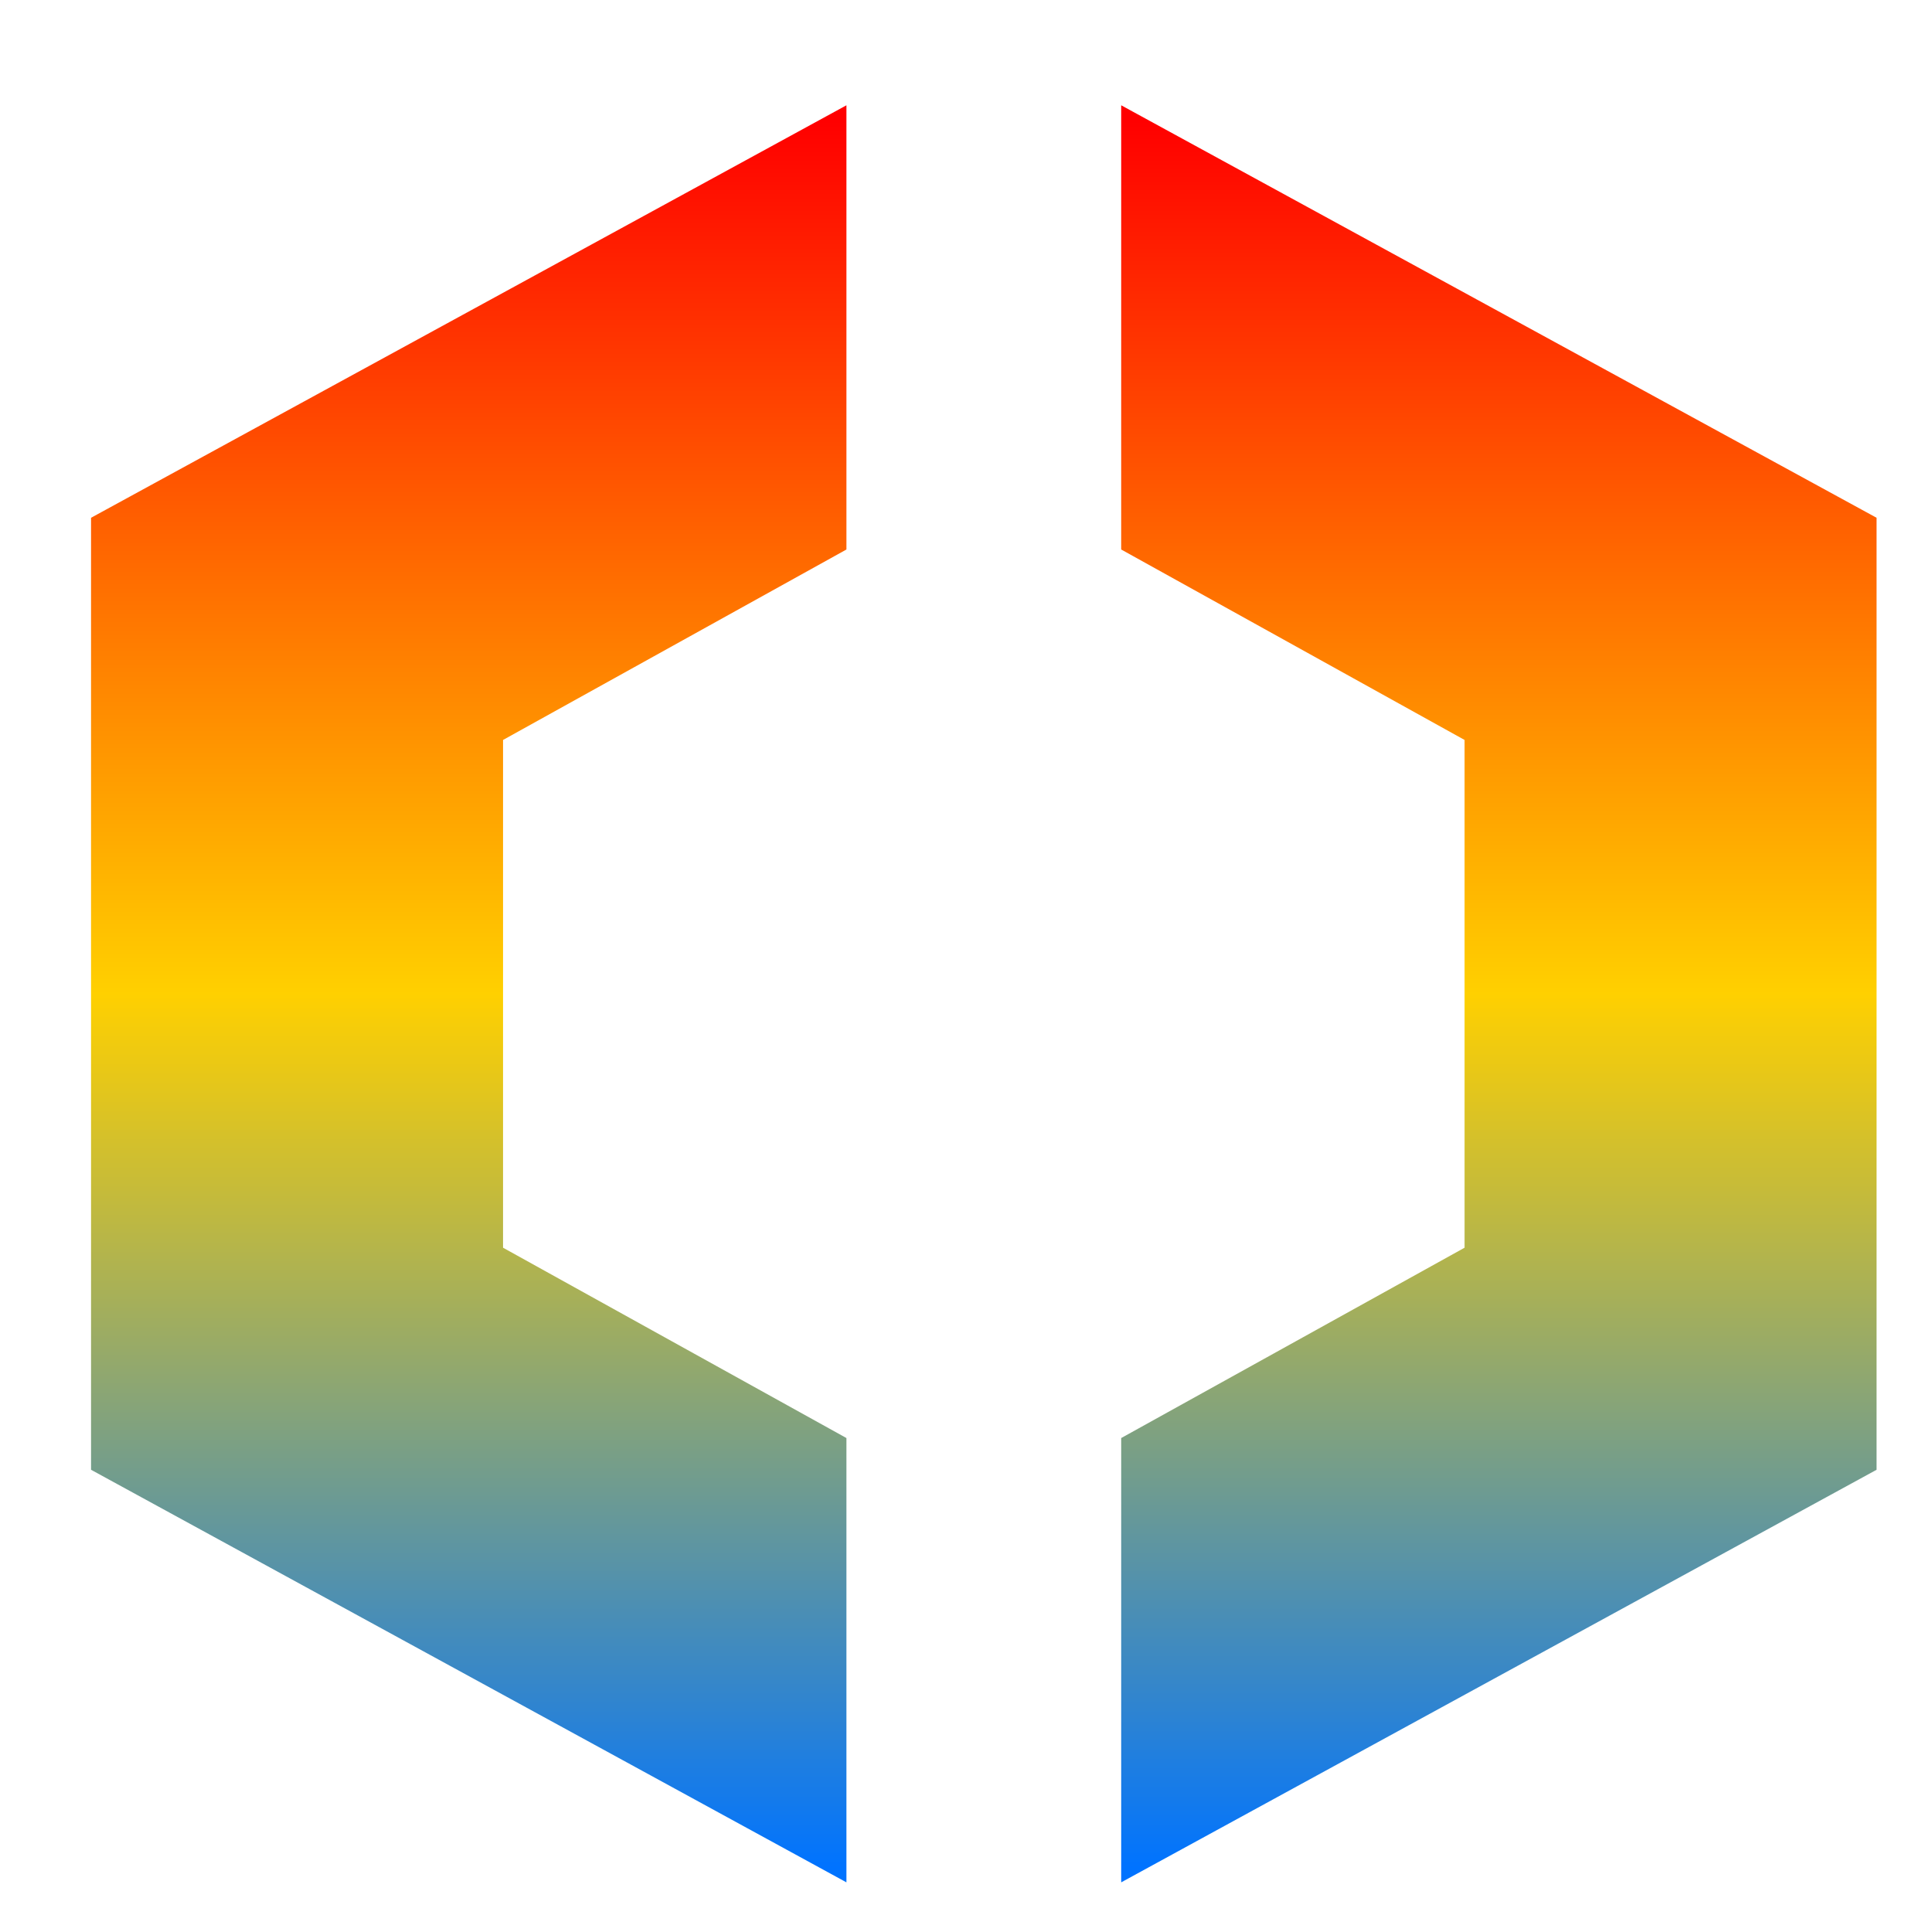 <svg xmlns="http://www.w3.org/2000/svg" xmlns:xlink="http://www.w3.org/1999/xlink" width="64" height="64" viewBox="0 0 64 64" version="1.1"><defs><linearGradient id="linear0" x1="0%" x2="0%" y1="0%" y2="100%"><stop offset="0%" style="stop-color:#ff0000; stop-opacity:1"/><stop offset="50%" style="stop-color:#ffd000; stop-opacity:1"/><stop offset="100%" style="stop-color:#0073ff; stop-opacity:1"/></linearGradient></defs><g id="surface1"><path style=" stroke:none;fill-rule:nonzero;fill:url(#linear0);" d="M 28.039 3.488 L 3.016 17.152 L 3.016 48.688 L 28.039 62.355 L 28.039 47.637 L 16.664 41.332 L 16.664 24.512 L 28.039 18.203 Z M 37.141 3.488 L 37.141 18.203 L 48.516 24.512 L 48.516 41.332 L 37.141 47.637 L 37.141 62.355 L 62.164 48.688 L 62.164 17.152 Z M 37.141 3.488 "/></g></svg>
